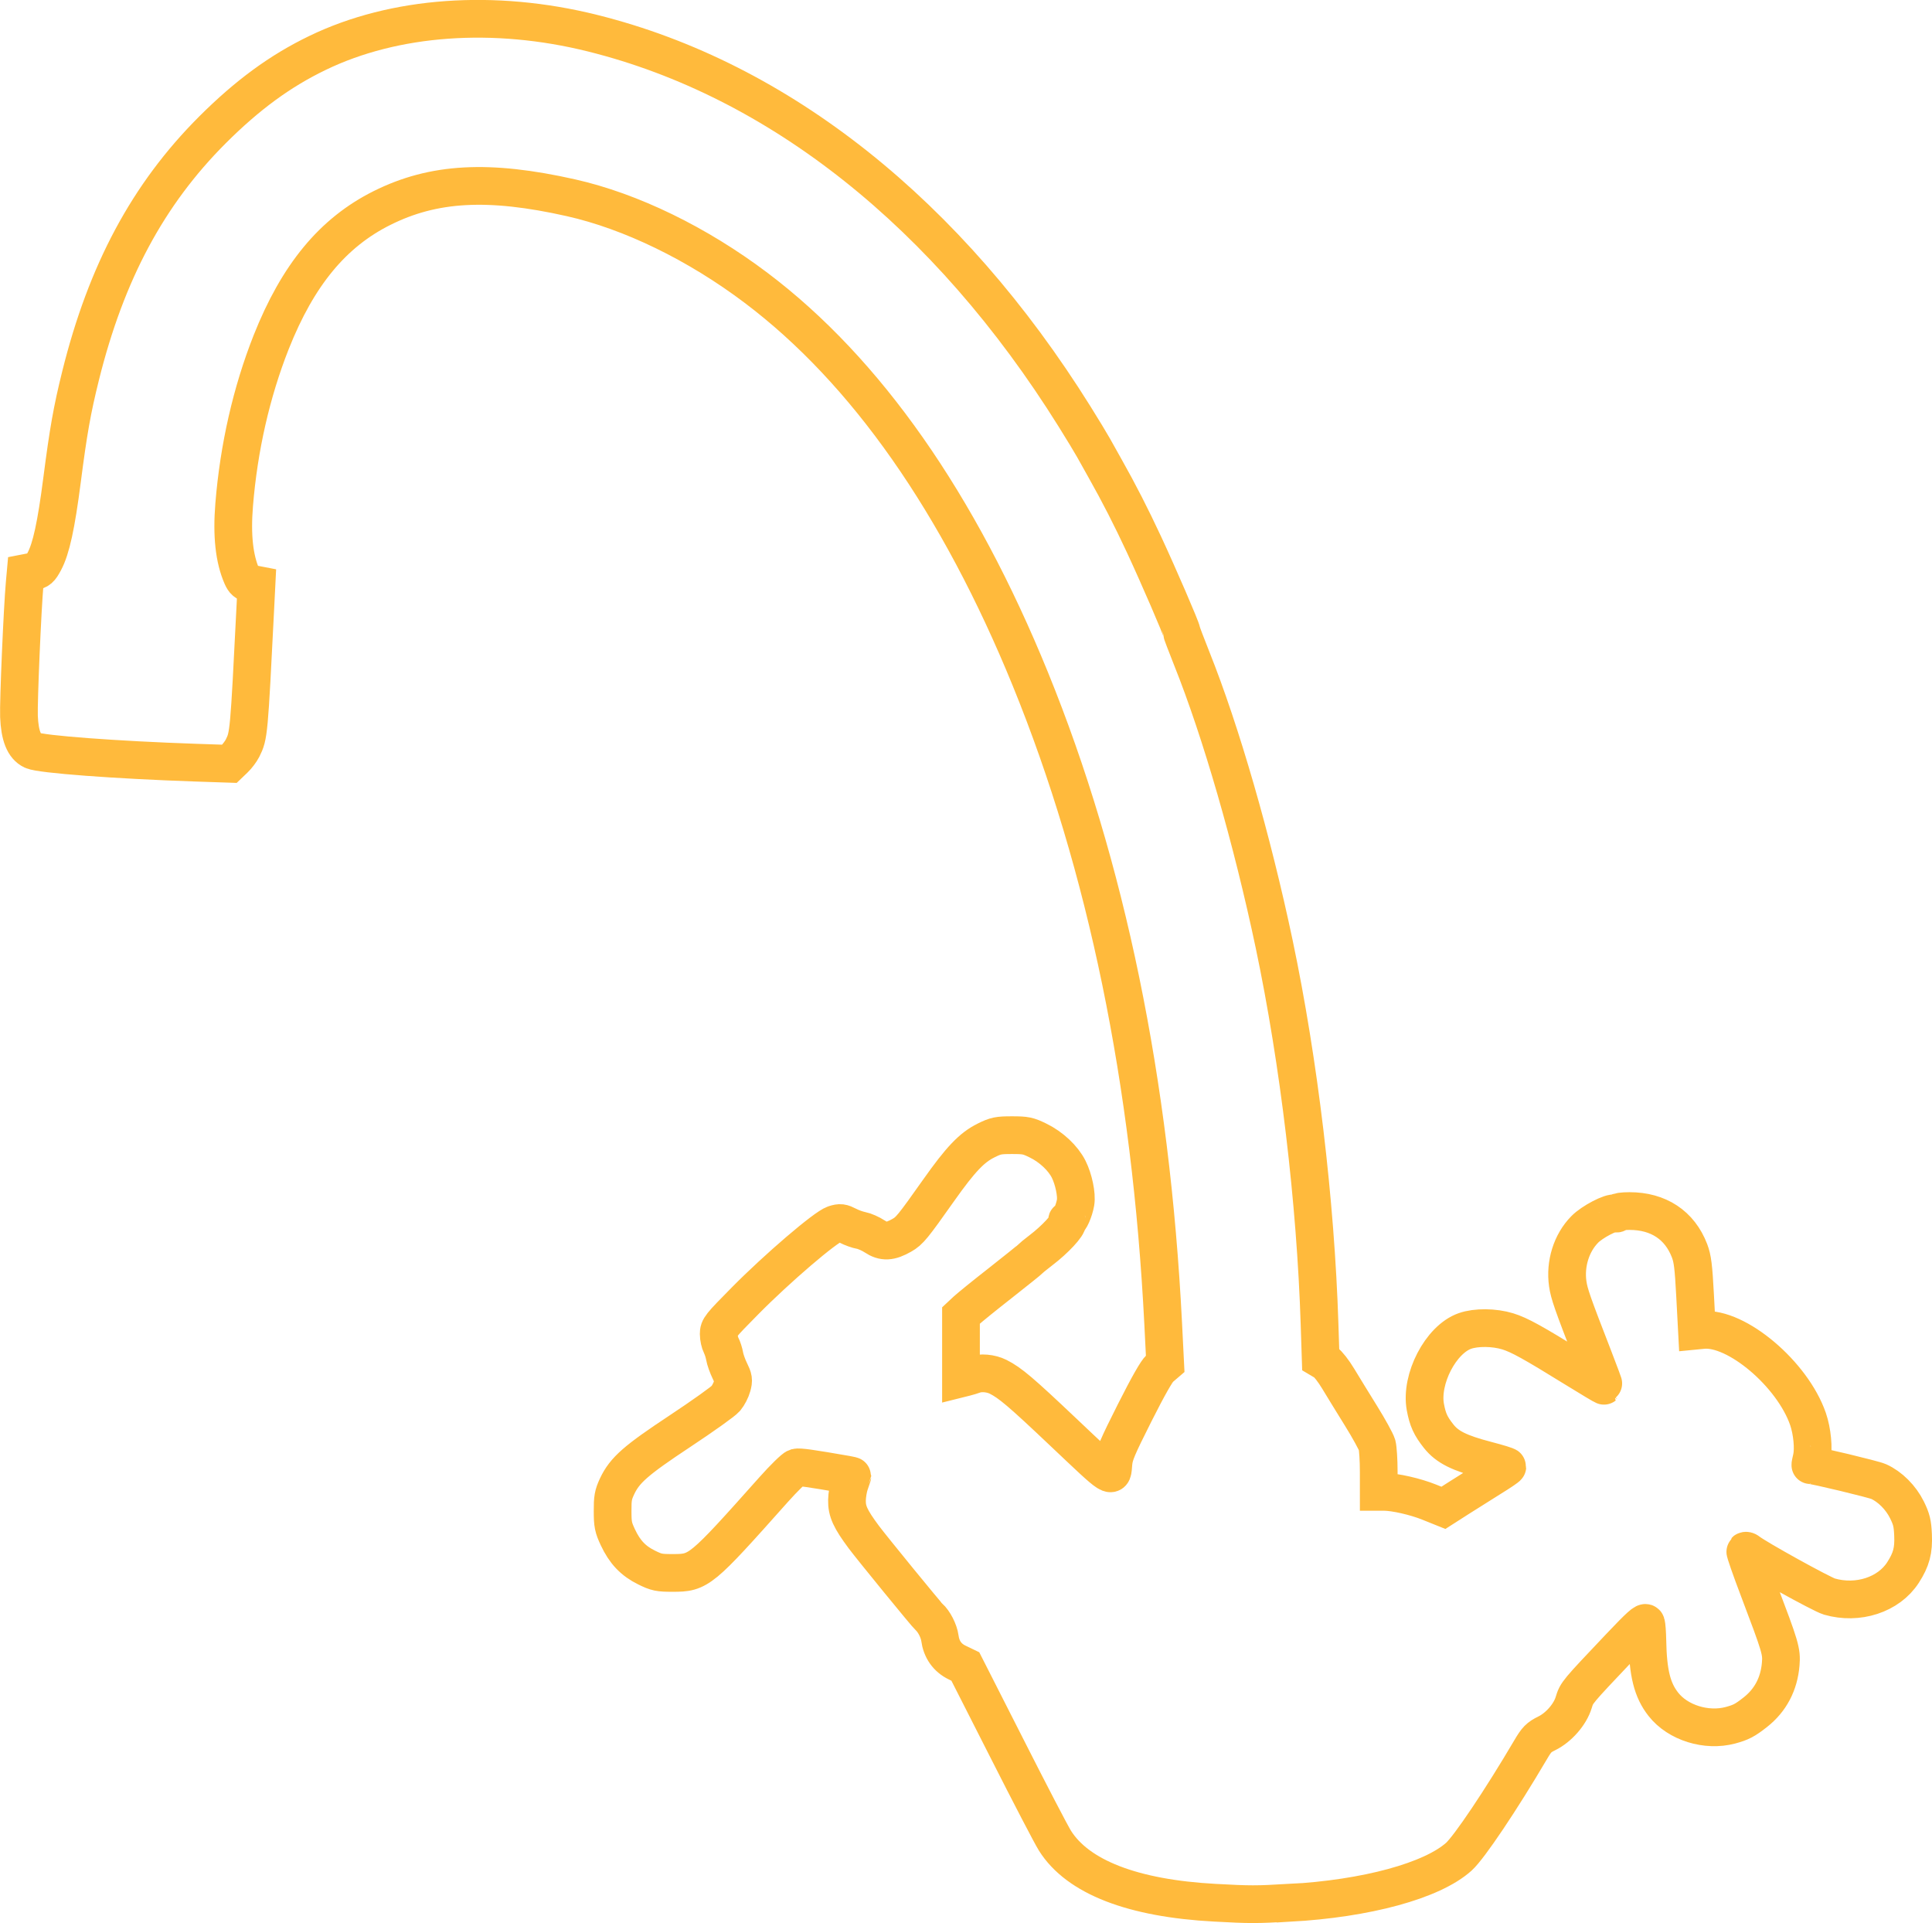 <?xml version="1.0" encoding="UTF-8" standalone="no"?>
<svg
   xmlns:dc="http://purl.org/dc/elements/1.1/"
   xmlns:cc="http://creativecommons.org/ns#"
   xmlns:rdf="http://www.w3.org/1999/02/22-rdf-syntax-ns#"
   xmlns:svg="http://www.w3.org/2000/svg"
   xmlns="http://www.w3.org/2000/svg"
   id="svg789"
   version="1.1"
   viewBox="0 0 27.097 26.969"
   height="26.969mm"
   width="27.097mm">
  <defs
     id="defs783">
    <filter
       id="filter7901"
       style="color-interpolation-filters:sRGB">
      <feFlood
         id="feFlood7903"
         result="flood"
         flood-color="rgb(0,0,0)"
         flood-opacity="0.624" />
      <feComposite
         id="feComposite7905"
         result="composite1"
         operator="in"
         in2="SourceGraphic"
         in="flood" />
      <feGaussianBlur
         id="feGaussianBlur7907"
         result="blur"
         stdDeviation="5.013"
         in="composite1" />
      <feOffset
         id="feOffset7909"
         result="offset"
         dy="4"
         dx="1" />
      <feComposite
         id="feComposite7911"
         result="composite2"
         operator="over"
         in2="offset"
         in="SourceGraphic" />
    </filter>
    <filter
       id="filter7889"
       style="color-interpolation-filters:sRGB">
      <feFlood
         id="feFlood7891"
         result="flood"
         flood-color="rgb(0,0,0)"
         flood-opacity="0.624" />
      <feComposite
         id="feComposite7893"
         result="composite1"
         operator="in"
         in2="SourceGraphic"
         in="flood" />
      <feGaussianBlur
         id="feGaussianBlur7895"
         result="blur"
         stdDeviation="5.013"
         in="composite1" />
      <feOffset
         id="feOffset7897"
         result="offset"
         dy="4"
         dx="1" />
      <feComposite
         id="feComposite7899"
         result="composite2"
         operator="over"
         in2="offset"
         in="SourceGraphic" />
    </filter>
  </defs>
  <g
     transform="translate(-105.624,-166.115)"
     id="layer1">
    <path
       d="m 123.706,192.8 c 1.084,-0.06 2.004,-0.311 2.379,-0.648 0.147,-0.133 0.592,-0.796 1.006,-1.499 0.085,-0.145 0.116,-0.176 0.226,-0.23 0.168,-0.082 0.328,-0.265 0.379,-0.434 0.043,-0.14 0.038,-0.134 0.65,-0.78 0.279,-0.294 0.354,-0.361 0.365,-0.328 0.008,0.023 0.016,0.131 0.018,0.241 0.008,0.454 0.068,0.695 0.224,0.893 0.203,0.259 0.604,0.384 0.941,0.294 0.148,-0.04 0.204,-0.069 0.35,-0.184 0.212,-0.167 0.332,-0.396 0.355,-0.674 0.015,-0.18 -0.003,-0.237 -0.307,-1.039 -0.112,-0.294 -0.198,-0.541 -0.191,-0.548 0.007,-0.007 0.026,-0.003 0.043,0.011 0.108,0.088 1.03,0.598 1.137,0.629 0.4,0.116 0.833,-0.025 1.034,-0.338 0.116,-0.181 0.15,-0.307 0.14,-0.527 -0.007,-0.161 -0.021,-0.219 -0.085,-0.35 -0.086,-0.174 -0.238,-0.326 -0.398,-0.398 -0.07,-0.032 -0.896,-0.23 -0.957,-0.23 -0.003,0 0.006,-0.045 0.019,-0.1 0.03,-0.131 0.007,-0.374 -0.052,-0.546 -0.217,-0.63 -1.003,-1.295 -1.476,-1.249 l -0.082,0.008 -0.026,-0.492 c -0.022,-0.41 -0.035,-0.515 -0.078,-0.628 -0.138,-0.359 -0.436,-0.556 -0.842,-0.556 -0.092,0 -0.166,0.01 -0.166,0.023 0,0.012 -0.015,0.017 -0.032,0.01 -0.057,-0.022 -0.327,0.119 -0.43,0.225 -0.187,0.19 -0.278,0.482 -0.238,0.762 0.02,0.14 0.065,0.27 0.36,1.029 0.085,0.218 0.151,0.399 0.148,0.401 -0.003,0.003 -0.185,-0.106 -0.404,-0.241 -0.595,-0.368 -0.781,-0.471 -0.946,-0.522 -0.189,-0.058 -0.443,-0.061 -0.601,-0.005 -0.338,0.119 -0.626,0.674 -0.554,1.067 0.033,0.177 0.073,0.265 0.186,0.408 0.121,0.153 0.289,0.237 0.678,0.338 0.158,0.041 0.287,0.081 0.286,0.089 0,0.008 -0.102,0.077 -0.227,0.154 -0.124,0.077 -0.326,0.204 -0.448,0.282 l -0.222,0.142 -0.199,-0.08 c -0.194,-0.078 -0.478,-0.143 -0.632,-0.144 h -0.076 l -1.8e-4,-0.287 c 0,-0.158 -0.011,-0.324 -0.023,-0.37 -0.013,-0.045 -0.114,-0.23 -0.226,-0.41 -0.112,-0.18 -0.256,-0.415 -0.32,-0.521 -0.064,-0.107 -0.146,-0.211 -0.181,-0.232 l -0.064,-0.038 -0.016,-0.495 c -0.055,-1.717 -0.288,-3.673 -0.636,-5.327 -0.309,-1.466 -0.744,-2.976 -1.157,-4.008 -0.078,-0.196 -0.143,-0.367 -0.143,-0.379 0,-0.034 -0.325,-0.787 -0.527,-1.22 -0.18,-0.386 -0.349,-0.717 -0.543,-1.061 -0.057,-0.1 -0.13,-0.232 -0.164,-0.293 -0.034,-0.061 -0.154,-0.26 -0.268,-0.442 -1.772,-2.837 -4.142,-4.722 -6.76,-5.373 -1.381,-0.344 -2.777,-0.244 -3.855,0.277 -0.525,0.253 -0.984,0.59 -1.475,1.08 -0.903,0.903 -1.489,1.995 -1.85,3.451 -0.118,0.476 -0.17,0.77 -0.259,1.459 -0.082,0.636 -0.153,0.963 -0.249,1.142 -0.059,0.109 -0.077,0.125 -0.164,0.142 l -0.098,0.019 -0.013,0.145 c -0.032,0.352 -0.088,1.662 -0.08,1.866 0.011,0.271 0.071,0.422 0.19,0.478 0.116,0.054 1.17,0.133 2.285,0.171 l 0.476,0.016 0.071,-0.068 c 0.039,-0.037 0.09,-0.105 0.113,-0.15 0.089,-0.177 0.091,-0.199 0.18,-1.973 l 0.016,-0.32 -0.083,-0.016 c -0.067,-0.012 -0.09,-0.033 -0.121,-0.101 -0.108,-0.247 -0.144,-0.573 -0.109,-1.004 0.065,-0.803 0.243,-1.581 0.519,-2.28 0.374,-0.943 0.865,-1.538 1.555,-1.882 0.723,-0.361 1.495,-0.403 2.648,-0.144 0.842,0.189 1.776,0.643 2.6,1.265 1.539,1.161 2.84,3.018 3.847,5.49 1.064,2.612 1.69,5.649 1.861,9.036 l 0.028,0.56 -0.071,0.061 c -0.048,0.041 -0.166,0.249 -0.357,0.627 -0.246,0.489 -0.287,0.585 -0.298,0.709 -0.02,0.223 0.024,0.25 -0.709,-0.443 -0.588,-0.557 -0.74,-0.686 -0.907,-0.77 -0.102,-0.052 -0.246,-0.064 -0.339,-0.03 -0.03,0.011 -0.083,0.027 -0.119,0.036 l -0.064,0.016 v -0.441 -0.441 l 0.076,-0.071 c 0.042,-0.039 0.255,-0.212 0.475,-0.384 0.219,-0.172 0.409,-0.325 0.422,-0.339 0.013,-0.014 0.081,-0.07 0.152,-0.124 0.191,-0.145 0.382,-0.35 0.366,-0.394 -0.008,-0.02 -0.005,-0.03 0.006,-0.024 0.025,0.015 0.09,-0.133 0.11,-0.248 0.019,-0.11 -0.027,-0.329 -0.097,-0.468 -0.078,-0.155 -0.244,-0.311 -0.426,-0.4 -0.142,-0.07 -0.176,-0.077 -0.369,-0.077 -0.191,0 -0.227,0.007 -0.364,0.075 -0.2,0.099 -0.356,0.263 -0.664,0.698 -0.364,0.515 -0.408,0.569 -0.515,0.63 -0.165,0.094 -0.259,0.099 -0.381,0.018 -0.057,-0.038 -0.144,-0.076 -0.192,-0.085 -0.048,-0.008 -0.131,-0.038 -0.185,-0.066 -0.086,-0.044 -0.108,-0.047 -0.187,-0.022 -0.128,0.04 -0.805,0.619 -1.256,1.076 -0.351,0.355 -0.369,0.378 -0.369,0.465 0,0.051 0.016,0.122 0.034,0.158 0.019,0.036 0.041,0.105 0.049,0.152 0.008,0.048 0.041,0.141 0.073,0.206 0.052,0.106 0.056,0.13 0.032,0.216 -0.014,0.053 -0.054,0.13 -0.089,0.172 -0.035,0.041 -0.322,0.246 -0.638,0.455 -0.624,0.413 -0.779,0.548 -0.887,0.778 -0.054,0.116 -0.063,0.165 -0.062,0.346 0,0.186 0.009,0.229 0.073,0.366 0.097,0.208 0.216,0.333 0.403,0.425 0.14,0.069 0.175,0.076 0.367,0.076 0.368,0 0.392,-0.02 1.414,-1.167 0.146,-0.164 0.289,-0.303 0.318,-0.311 0.045,-0.011 0.196,0.01 0.712,0.1 0.042,0.007 0.076,0.016 0.076,0.019 0,0.003 -0.017,0.052 -0.037,0.108 -0.02,0.056 -0.038,0.161 -0.039,0.231 -0.003,0.154 0.047,0.263 0.235,0.516 0.114,0.153 0.882,1.093 0.919,1.125 0.066,0.057 0.136,0.194 0.149,0.292 0.021,0.159 0.104,0.277 0.243,0.344 l 0.114,0.055 0.583,1.148 c 0.32,0.632 0.623,1.214 0.673,1.293 0.32,0.511 1.09,0.81 2.244,0.872 0.497,0.027 0.579,0.027 1.042,0 z"
       style="display:inline;fill:none;fill-opacity:1;stroke:#FFBA3C;stroke-width:0.529;stroke-miterlimit:4;stroke-dasharray:none;stroke-opacity:1"
       id="path4162" />
  </g>
</svg>
